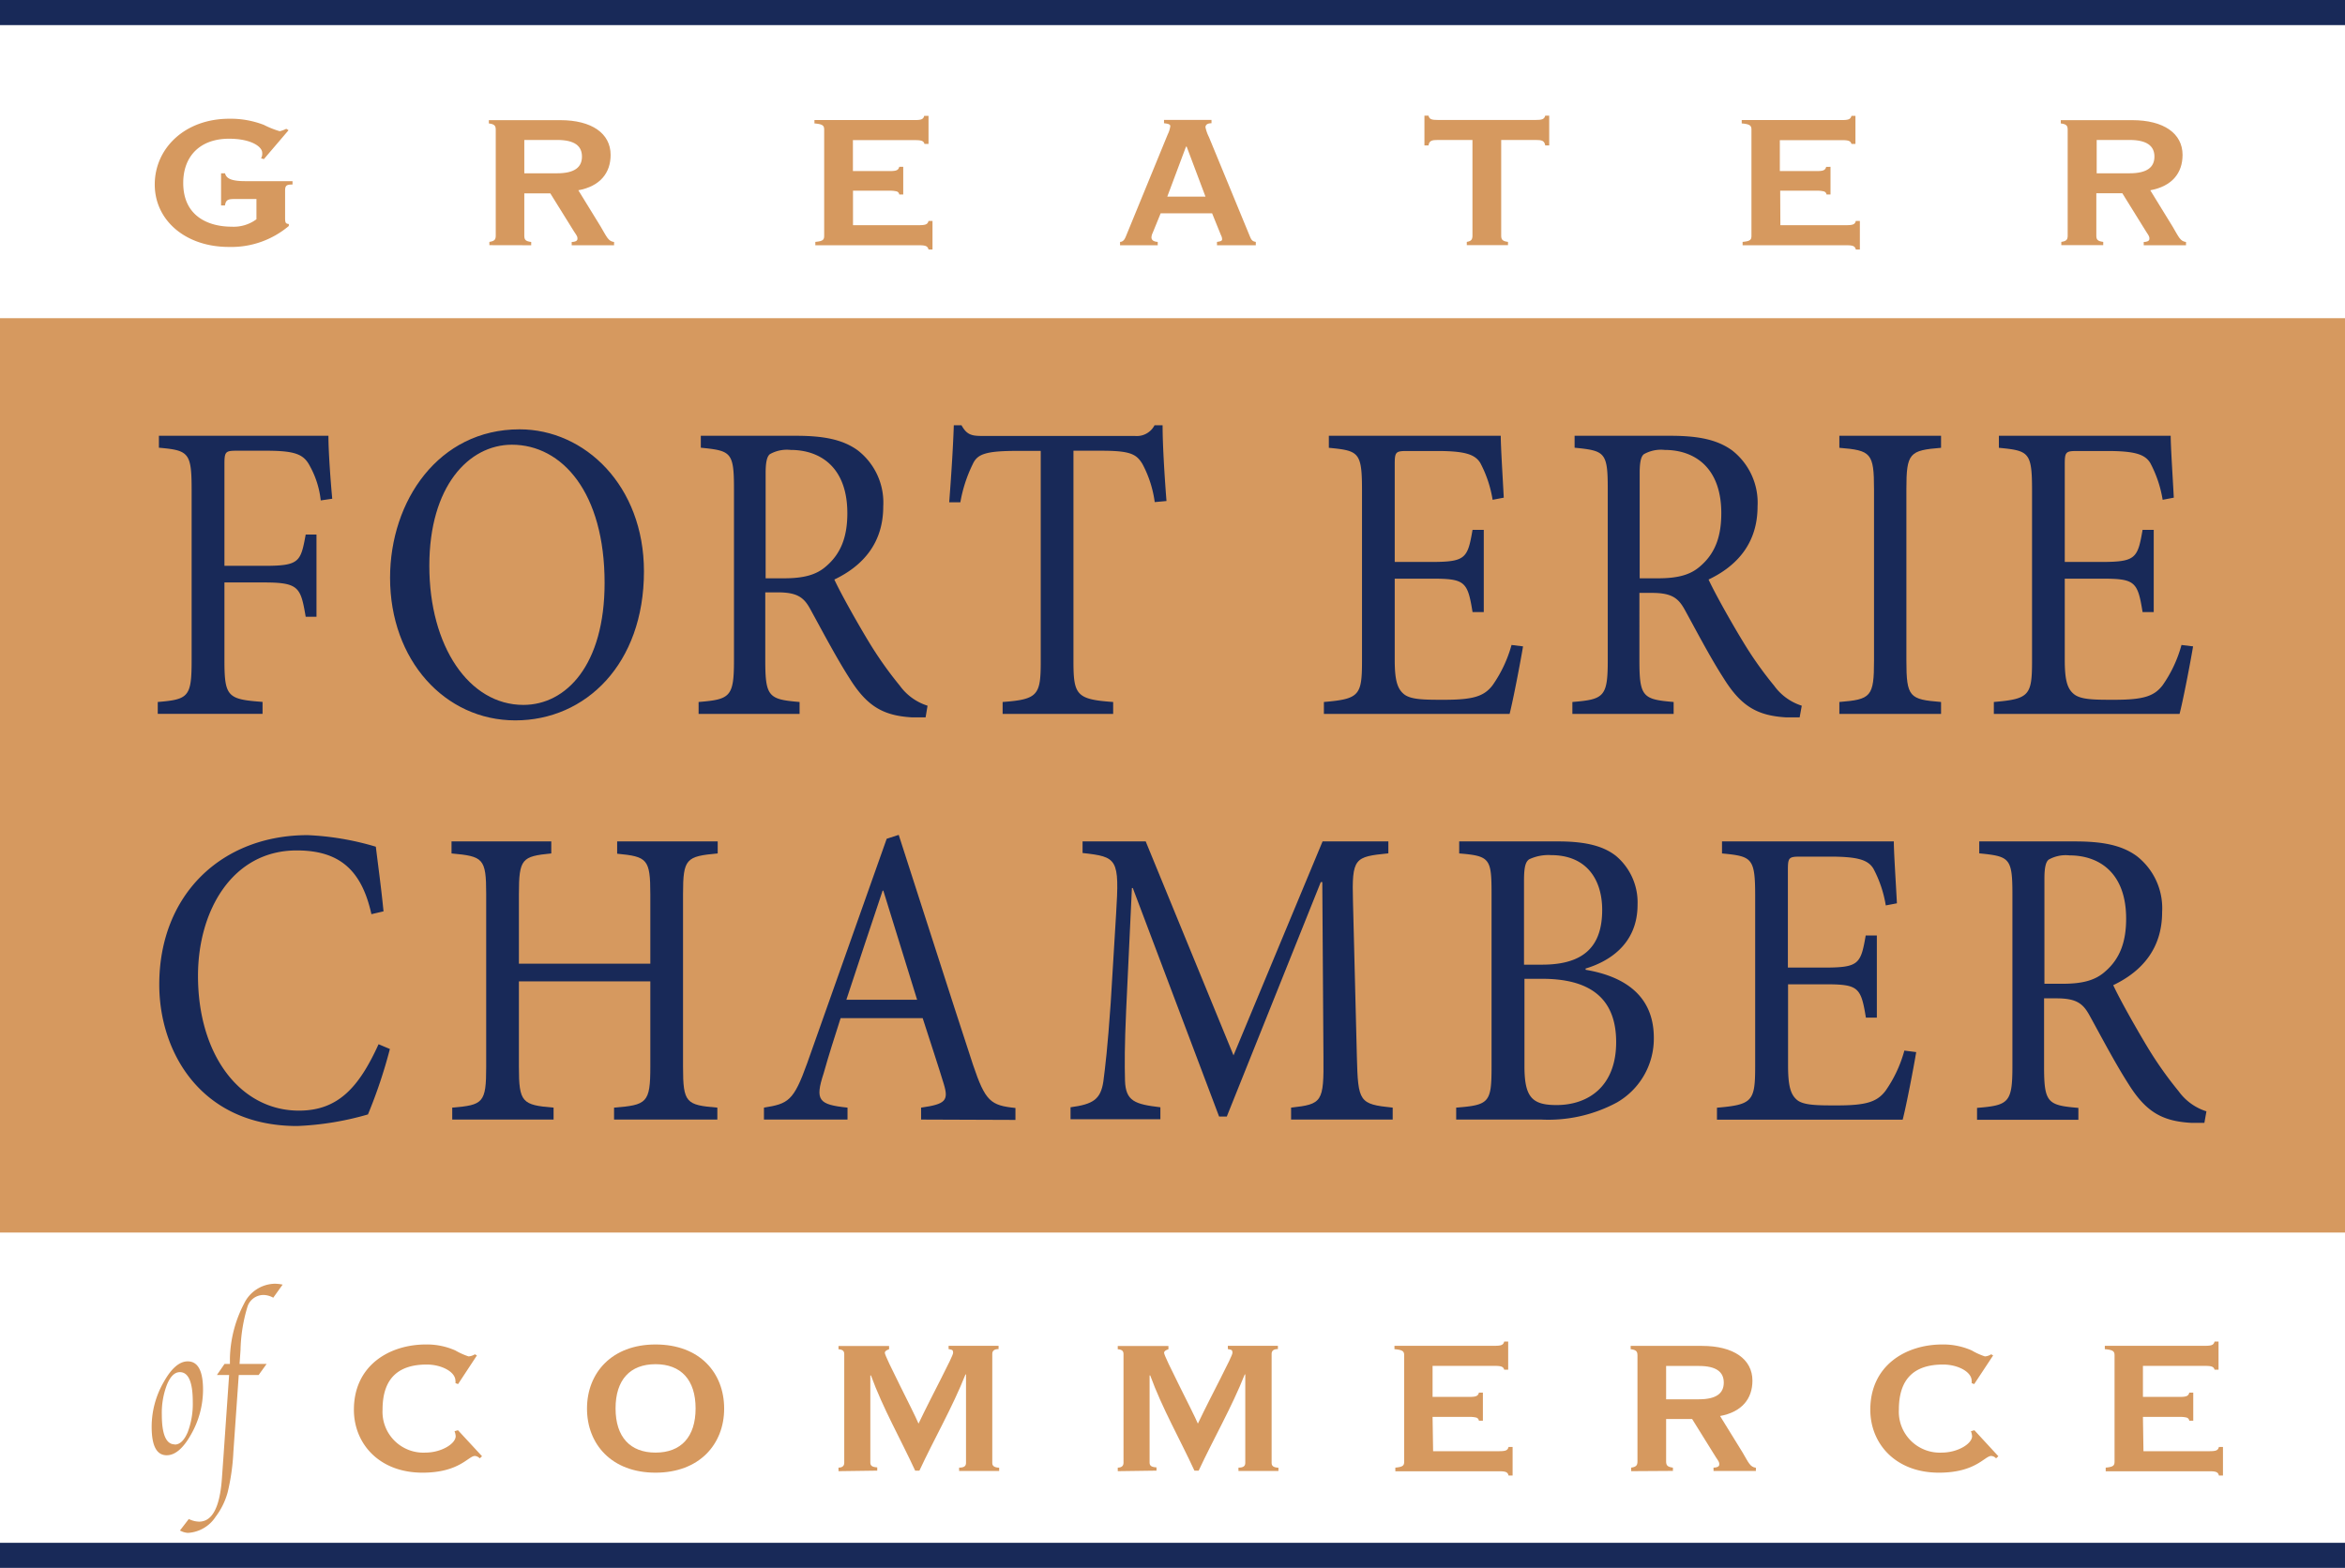 <?xml version="1.0" encoding="UTF-8"?> <svg xmlns="http://www.w3.org/2000/svg" viewBox="0 0 265.18 177.34"><title>logo-fe</title><g id="Layer_2" data-name="Layer 2"><g id="Layer_1-2" data-name="Layer 1"><rect y="35.99" width="265.18" height="103.42" style="fill:#d6995f"></rect><path d="M29,22.51H26.54c-.74,0-1,.08-1.1.73H25V19.6l.45,0c.13.57.68.89,2.27.89h5.36v.38c-.68,0-.84.11-.84.7v3.1c0,.59.1.62.42.67v.22a10.07,10.07,0,0,1-6.79,2.37c-4.88,0-8.37-3-8.37-7.06s3.36-7.44,8.44-7.44a10.42,10.42,0,0,1,3.91.7,10.06,10.06,0,0,0,1.78.71,3.07,3.07,0,0,0,.74-.27l.26.16L29.84,18l-.32-.1a1,1,0,0,0,.13-.62c0-.68-1.23-1.59-3.75-1.59-3.3,0-5.18,2-5.18,5,0,3.88,3,4.95,5.47,4.95A4.32,4.32,0,0,0,29,24.8Z" style="fill:#d6995f"></path><path d="M55.34,27.73v-.37c.55-.08.72-.24.72-.7v-12c0-.46-.17-.62-.78-.7v-.37h8.08c3.56,0,5.69,1.5,5.69,3.93,0,2.05-1.2,3.55-3.65,4l2.52,4.1c.71,1.21.87,1.67,1.52,1.75v.37H64.65v-.37c.36,0,.65-.11.65-.35s0-.27-.39-.84l-2.68-4.31H59.29v4.8c0,.46.16.62.78.7v.37Zm3.95-8.13H63c2,0,2.81-.7,2.81-1.89S65,15.83,63,15.83H59.29Z" style="fill:#d6995f"></path><path d="M96.46,25.47h7.44c.74,0,1-.08,1.1-.48h.45v3.23H105c-.1-.4-.36-.48-1.1-.48H92.2v-.38c.87-.08,1-.24,1-.7v-12c0-.45-.16-.62-1.1-.7v-.38h11.32c.74,0,1-.08,1.09-.48H105v3.18h-.46c-.09-.35-.35-.43-1.09-.43h-7v3.5h4.14c.74,0,1-.08,1.1-.48h.45V22h-.45a.41.41,0,0,0-.29-.35,3.15,3.15,0,0,0-.81-.08H96.46Z" style="fill:#d6995f"></path><path d="M126.66,27.74v-.38c.41,0,.58-.43.67-.65l4.73-11.53a2.8,2.8,0,0,0,.28-.91c0-.17-.13-.27-.71-.33v-.38H137v.38c-.48,0-.68.19-.68.46a4.44,4.44,0,0,0,.39,1.1l4.62,11.21c.2.49.33.59.68.65v.38h-4.39v-.38c.42-.06.58-.11.58-.3a1,1,0,0,0-.13-.46l-1-2.47h-5.82l-.91,2.23a1.27,1.27,0,0,0-.13.49c0,.24.16.48.71.51v.38Zm9.66-5.5-2.13-5.66h-.07L132,22.24Z" style="fill:#d6995f"></path><path d="M165.87,27.73v-.37c.48-.08.64-.25.64-.7V15.83h-3.88c-.74,0-1,.08-1.09.62h-.46V13.08h.46c.09.41.35.49,1.09.49h11c.75,0,1-.08,1.11-.49h.45v3.37h-.45c-.1-.54-.36-.62-1.11-.62h-3.87V26.66c0,.45.16.62.77.7v.37Z" style="fill:#d6995f"></path><path d="M201.33,25.47h7.44c.74,0,1-.08,1.09-.48h.46v3.23h-.46c-.09-.4-.35-.48-1.09-.48H197.06v-.38c.87-.08,1-.24,1-.7v-12c0-.45-.17-.62-1.1-.7v-.38h11.31c.74,0,1-.08,1.1-.48h.45v3.18h-.45c-.1-.35-.36-.43-1.1-.43h-7v3.5h4.14c.74,0,1-.08,1.1-.48H207V22h-.45a.42.42,0,0,0-.3-.35,3.06,3.06,0,0,0-.8-.08h-4.14Z" style="fill:#d6995f"></path><path d="M233.1,27.73v-.37c.56-.08.72-.24.72-.7v-12c0-.46-.16-.62-.78-.7v-.37h8.08c3.56,0,5.69,1.5,5.69,3.93,0,2.05-1.19,3.55-3.65,4l2.52,4.1c.71,1.21.87,1.67,1.52,1.75v.37h-4.78v-.37c.35,0,.64-.11.64-.35s0-.27-.38-.84L240,21.86h-2.94v4.8c0,.46.16.62.78.7v.37Zm4-8.13h3.72c2,0,2.81-.7,2.81-1.89s-.84-1.88-2.81-1.88h-3.72Z" style="fill:#d6995f"></path><path d="M36.27,56.6a10.27,10.27,0,0,0-1.22-3.87c-.7-1.36-1.66-1.75-5-1.75H26.77c-1.26,0-1.39.1-1.39,1.5V64h4.49c4,0,4.13-.44,4.7-3.54h1.22v9.3H34.57c-.57-3.3-.74-3.88-4.7-3.88H25.38v8.77c0,4.16.35,4.45,4.31,4.74v1.35H17.84V79.4c3.49-.29,3.83-.58,3.83-4.74V55.39c0-4.21-.34-4.45-3.7-4.75V49.29H37.14c0,1.74.22,4.84.43,7.12Z" style="fill:#182958"></path><path d="M72.82,64.63c0,10.46-6.58,16.85-14.55,16.85S44.11,74.66,44.11,65.36c0-8.71,5.49-16.8,14.64-16.8,7.4,0,14.07,6.39,14.07,16.07M48.55,64c0,9.1,4.49,15.73,10.63,15.73,4.84,0,9.19-4.5,9.19-13.8,0-10.21-4.79-15.63-10.49-15.63C53,50.31,48.55,55,48.55,64" style="fill:#182958"></path><path d="M104.67,81.14c-.53,0-1,0-1.53,0-3.27-.19-5.1-1.26-7.06-4.4-1.52-2.37-3.09-5.37-4.4-7.75C90.94,67.59,90.2,67,87.94,67h-1.4V74.7c0,4.12.39,4.41,3.88,4.7v1.35H79V79.4c3.57-.29,4-.58,4-4.7V55.25c0-4.12-.35-4.27-3.75-4.61V49.29H90c3.18,0,5.32.43,7,1.65a7.47,7.47,0,0,1,2.88,6.34c0,4.16-2.31,6.73-5.53,8.27.74,1.6,2.57,4.85,3.87,7a42.61,42.61,0,0,0,3.53,5,6.16,6.16,0,0,0,3.14,2.27Zm-16-15.73c2.22,0,3.66-.39,4.75-1.36,1.7-1.45,2.4-3.38,2.4-6,0-5.23-3.09-7.16-6.41-7.16a3.93,3.93,0,0,0-2.35.48c-.3.24-.48.82-.48,2.13V65.41Z" style="fill:#182958"></path><path d="M130.58,56.79a12.72,12.72,0,0,0-1.39-4.31c-.7-1.16-1.44-1.5-4.7-1.5h-3.1V74.8c0,3.82.35,4.31,4.49,4.6v1.35h-12.5V79.4c4-.29,4.31-.78,4.31-4.6V51H115c-3.62,0-4.49.39-5,1.5a16,16,0,0,0-1.4,4.31h-1.26c.22-2.9.43-6,.52-8.71h.87c.61,1.11,1.18,1.21,2.4,1.21h17.21a2.26,2.26,0,0,0,2.22-1.21h.91c0,2.23.22,5.76.44,8.57Z" style="fill:#182958"></path><path d="M172.23,73.11c-.26,1.59-1.13,6.14-1.52,7.64h-21V79.4c4-.34,4.31-.73,4.31-4.65V55.49c0-4.36-.35-4.51-3.75-4.84V49.29h19.44c0,1.21.21,4.5.34,7l-1.26.24a13.47,13.47,0,0,0-1.39-4.16c-.61-1-1.79-1.36-4.93-1.36h-3.31c-1.35,0-1.44.1-1.44,1.55v11h4.1c3.92,0,4.14-.39,4.7-3.63h1.27v9.3h-1.27c-.56-3.49-.87-3.78-4.66-3.78h-4.14v9.15c0,2.27.27,3.29,1.05,3.92s2.35.63,4.53.63c3.31,0,4.53-.39,5.49-1.65a14.77,14.77,0,0,0,2.14-4.55Z" style="fill:#182958"></path><path d="M203.51,81.14c-.52,0-1,0-1.52,0-3.27-.19-5.1-1.26-7.06-4.4-1.53-2.37-3.09-5.37-4.4-7.75-.74-1.35-1.48-1.93-3.75-1.93h-1.39V74.7c0,4.12.39,4.41,3.87,4.7v1.35H177.81V79.4c3.57-.29,4-.58,4-4.7V55.25c0-4.12-.35-4.27-3.75-4.61V49.29h10.81c3.18,0,5.31.43,7,1.65a7.5,7.5,0,0,1,2.88,6.34c0,4.16-2.31,6.73-5.54,8.27.74,1.6,2.57,4.85,3.88,7a41.45,41.45,0,0,0,3.53,5,6.14,6.14,0,0,0,3.13,2.27Zm-16-15.73c2.22,0,3.66-.39,4.75-1.36,1.7-1.45,2.39-3.38,2.39-6,0-5.23-3.09-7.16-6.4-7.16a3.93,3.93,0,0,0-2.35.48c-.31.24-.48.82-.48,2.13V65.41Z" style="fill:#182958"></path><path d="M208,80.75V79.4c3.58-.29,3.92-.58,3.92-4.7V55.34c0-4.11-.34-4.4-3.92-4.69V49.29H219.5v1.36c-3.57.29-3.92.58-3.92,4.69V74.7c0,4.17.35,4.41,3.92,4.7v1.35Z" style="fill:#182958"></path><path d="M248,73.11c-.26,1.59-1.13,6.14-1.53,7.64h-21V79.4c4-.34,4.32-.73,4.32-4.65V55.49c0-4.36-.35-4.51-3.75-4.84V49.29h19.43c0,1.21.22,4.5.35,7l-1.26.24a13.44,13.44,0,0,0-1.4-4.16c-.61-1-1.78-1.36-4.92-1.36h-3.31c-1.35,0-1.44.1-1.44,1.55v11h4.1c3.92,0,4.14-.39,4.7-3.63h1.26v9.3h-1.26c-.56-3.49-.87-3.78-4.66-3.78h-4.14v9.15c0,2.27.26,3.29,1.05,3.92s2.35.63,4.53.63c3.31,0,4.53-.39,5.49-1.65a14.55,14.55,0,0,0,2.13-4.55Z" style="fill:#182958"></path><path d="M44.09,118.65a56.1,56.1,0,0,1-2.48,7.4,33.36,33.36,0,0,1-8,1.31c-10.85,0-15.6-8.33-15.6-16,0-10.17,7.06-16.9,16.78-16.9a31.41,31.41,0,0,1,7.71,1.31c.34,2.76.61,4.69.87,7.31L42,103.4c-1.13-5.13-3.75-7.21-8.45-7.21-7.28,0-11.16,6.82-11.16,14.18,0,9,4.8,15.25,11.42,15.25,4.44,0,6.79-2.66,9-7.51Z" style="fill:#182958"></path><path d="M81.16,96.53c-3.57.33-3.92.58-3.92,4.59v19.56c0,4.07.35,4.31,3.88,4.6v1.35H69.44v-1.35c3.7-.29,4.1-.53,4.1-4.6V111H58.68v9.68c0,4,.35,4.31,3.92,4.6v1.35H51.14v-1.35c3.49-.29,3.84-.53,3.84-4.6V101.12c0-4.06-.35-4.26-3.92-4.59V95.17H62.34v1.36c-3.31.33-3.66.58-3.66,4.59V109H73.54v-7.85c0-4-.35-4.26-3.75-4.59V95.17H81.16Z" style="fill:#182958"></path><path d="M104.16,126.63v-1.35c2.75-.39,3.14-.78,2.57-2.66s-1.44-4.51-2.39-7.46H95.06c-.7,2.18-1.35,4.21-1.92,6.24-1,3.06-.57,3.54,2.7,3.88v1.35H86.39v-1.35c2.74-.44,3.35-.73,4.88-5l9-25.41,1.36-.44c2.7,8.33,5.62,17.53,8.4,26,1.4,4.16,2,4.6,4.8,4.89v1.35Zm-4.27-25.89h-.08c-1.4,4.16-2.79,8.37-4.1,12.34h8Z" style="fill:#182958"></path><path d="M146,126.63v-1.35c3.53-.39,3.71-.63,3.66-5.76l-.13-19.75h-.17l-10.63,26.52h-.87l-9.76-25.85H128l-.65,13.8c-.18,4-.18,6.1-.13,8,.08,2.32,1.13,2.66,4,3v1.35H121.06v-1.35c2.53-.34,3.4-.87,3.71-2.91.22-1.69.48-3.82.83-8.86l.61-10.06c.39-6.3.17-6.49-3.79-6.93V95.17h7.14l9.93,24.2,10.07-24.2H157v1.35c-3.83.39-4.14.49-4,5.47l.44,17.53c.13,5.13.26,5.37,4.05,5.76v1.35Z" style="fill:#182958"></path><path d="M179.31,109.69c4.31.73,7.71,2.86,7.71,7.7a8.33,8.33,0,0,1-4.18,7.31,16.32,16.32,0,0,1-8.54,1.93h-9.63v-1.35c3.75-.29,4-.58,4-4.65V101.12c0-4-.17-4.31-3.66-4.59V95.17h11.2c3.26,0,5.18.58,6.53,1.64a6.87,6.87,0,0,1,2.44,5.52c0,4.6-3.44,6.49-5.88,7.22Zm-4.92-.58c4.79,0,6.79-2.13,6.79-6.2,0-3.29-1.65-6.19-5.79-6.19a5.11,5.11,0,0,0-2.48.48c-.39.29-.57.83-.57,2.42v9.49Zm-2,11.47c0,3.49.83,4.41,3.62,4.41,3.57,0,6.75-2.08,6.75-7.12s-3.05-7.16-8.37-7.16h-2Z" style="fill:#182958"></path><path d="M216.69,119c-.26,1.59-1.13,6.14-1.53,7.64h-21v-1.35c4-.34,4.32-.73,4.32-4.65V101.37c0-4.36-.35-4.51-3.75-4.84V95.17h19.43c0,1.21.22,4.5.35,7l-1.26.24a13.44,13.44,0,0,0-1.4-4.16c-.61-1-1.78-1.36-4.92-1.36h-3.31c-1.35,0-1.44.1-1.44,1.55v11h4.1c3.92,0,4.14-.39,4.7-3.63h1.26v9.29H211c-.56-3.48-.87-3.77-4.66-3.77h-4.14v9.15c0,2.27.26,3.29,1,3.92s2.35.63,4.53.63c3.31,0,4.53-.39,5.49-1.65a14.55,14.55,0,0,0,2.13-4.55Z" style="fill:#182958"></path><path d="M249.28,127c-.53,0-1,0-1.53,0-3.27-.19-5.1-1.26-7.06-4.4-1.52-2.37-3.09-5.38-4.4-7.75-.74-1.35-1.48-1.93-3.74-1.93h-1.4v7.69c0,4.12.39,4.41,3.88,4.7v1.35H223.57v-1.35c3.57-.29,4-.58,4-4.7V101.12c0-4.11-.35-4.26-3.75-4.6V95.17h10.8c3.18,0,5.32.43,7,1.65a7.47,7.47,0,0,1,2.88,6.34c0,4.16-2.31,6.73-5.53,8.27.74,1.6,2.57,4.84,3.87,7a42.61,42.61,0,0,0,3.53,5,6.16,6.16,0,0,0,3.14,2.27Zm-16-15.73c2.22,0,3.66-.39,4.75-1.36,1.7-1.45,2.4-3.38,2.4-6,0-5.23-3.09-7.16-6.41-7.16a3.93,3.93,0,0,0-2.35.48c-.3.24-.48.82-.48,2.13v11.91Z" style="fill:#182958"></path><rect width="265.18" height="2.84" style="fill:#182958"></rect><path d="M53.93,153.31l-2.13,3.24-.3-.11a.63.63,0,0,0,0-.27c0-1-1.56-1.83-3.24-1.83-3.1,0-5,1.45-5,5.11a4.62,4.62,0,0,0,4.84,4.85c1.81,0,3.43-1,3.43-1.86a1.8,1.8,0,0,0-.13-.56l.39-.11,2.72,2.94-.26.24a.83.83,0,0,0-.55-.27c-.74,0-1.75,1.89-5.92,1.89-4.91,0-7.76-3.29-7.76-7.12,0-5,4-7.38,8.15-7.38a7.88,7.88,0,0,1,3.33.68,7.74,7.74,0,0,0,1.49.67,1.56,1.56,0,0,0,.71-.24Z" style="fill:#d6995f"></path><path d="M74.13,152.07c5,0,7.76,3.21,7.76,7.25s-2.81,7.25-7.76,7.25-7.75-3.21-7.75-7.25,2.81-7.25,7.75-7.25m0,12.23c2.88,0,4.53-1.77,4.53-5s-1.65-5-4.53-5-4.52,1.77-4.52,5,1.65,5,4.52,5" style="fill:#d6995f"></path><path d="M94.82,166.4V166c.42,0,.65-.19.65-.54V153.15c0-.35-.2-.51-.65-.54v-.37h5.72v.37c-.32.11-.48.22-.48.41,0,.45,3.2,6.54,3.81,8,1.68-3.51,3.91-7.6,3.91-8s-.16-.35-.51-.43v-.37h5.65v.37c-.48,0-.71.19-.71.54v12.34c0,.35.23.51.78.54v.37h-4.53V166c.59,0,.78-.19.78-.54v-10h-.06c-1.46,3.69-3.53,7.27-5.21,10.88h-.48c-1.62-3.52-3.66-7.08-5-10.77h-.07v9.86c0,.35.2.51.78.54v.37Z" style="fill:#d6995f"></path><path d="M126.4,166.4V166c.42,0,.65-.19.65-.54V153.15c0-.35-.19-.51-.65-.54v-.37h5.73v.37c-.33.11-.49.22-.49.41,0,.45,3.2,6.54,3.82,8,1.68-3.51,3.91-7.6,3.91-8s-.17-.35-.52-.43v-.37h5.66v.37c-.49,0-.71.19-.71.54v12.34c0,.35.22.51.77.54v.37h-4.52V166c.58,0,.77-.19.77-.54v-10h-.06c-1.46,3.69-3.53,7.27-5.21,10.88h-.48c-1.62-3.52-3.66-7.08-5-10.77H130v9.86c0,.35.2.51.78.54v.37Z" style="fill:#d6995f"></path><path d="M162.06,164.14h7.44c.74,0,1-.08,1.09-.48h.46v3.23h-.46c-.09-.4-.35-.48-1.09-.48H157.79V166c.88-.08,1-.25,1-.7v-12c0-.45-.16-.62-1.1-.7v-.38H169c.74,0,1-.08,1.1-.48h.45v3.18h-.45c-.1-.35-.36-.43-1.1-.43h-7V158h4.14c.74,0,1-.08,1.1-.48h.45v3.17h-.45a.43.43,0,0,0-.29-.35,3.2,3.2,0,0,0-.81-.08h-4.14Z" style="fill:#d6995f"></path><path d="M184.46,166.4V166c.55-.08.71-.25.71-.7v-12c0-.46-.16-.62-.77-.7v-.37h8.08c3.55,0,5.69,1.5,5.69,3.93,0,2.05-1.2,3.55-3.66,4l2.53,4.1c.71,1.21.87,1.67,1.52,1.75v.37h-4.79V166c.36,0,.65-.11.65-.35s0-.27-.39-.84l-2.68-4.31h-2.94v4.8c0,.45.16.62.77.7v.37Zm3.95-8.13h3.71c2,0,2.81-.7,2.81-1.89s-.83-1.88-2.81-1.88h-3.71Z" style="fill:#d6995f"></path><path d="M225.39,153.31l-2.14,3.24-.29-.11a.83.83,0,0,0,0-.27c0-1-1.55-1.83-3.23-1.83-3.1,0-5,1.45-5,5.11a4.63,4.63,0,0,0,4.85,4.85c1.81,0,3.43-1,3.43-1.86a2.14,2.14,0,0,0-.13-.56l.39-.11,2.71,2.94-.26.24a.8.8,0,0,0-.55-.27c-.74,0-1.74,1.89-5.91,1.89-4.92,0-7.76-3.29-7.76-7.12,0-5,4-7.38,8.15-7.38a7.92,7.92,0,0,1,3.33.68,7.76,7.76,0,0,0,1.48.67,1.52,1.52,0,0,0,.71-.24Z" style="fill:#d6995f"></path><path d="M242.39,164.14h7.44c.74,0,1-.08,1.09-.48h.46v3.23h-.46c-.09-.4-.35-.48-1.09-.48H238.12V166c.88-.08,1-.25,1-.7v-12c0-.45-.16-.62-1.1-.7v-.38h11.31c.74,0,1-.08,1.1-.48h.45v3.18h-.45c-.1-.35-.36-.43-1.1-.43h-7V158h4.14c.74,0,1-.08,1.1-.48h.45v3.17h-.45a.43.43,0,0,0-.29-.35,3.2,3.2,0,0,0-.81-.08h-4.14Z" style="fill:#d6995f"></path><path d="M18.85,164.6c-1.14,0-1.7-1.07-1.7-3.22a10.12,10.12,0,0,1,1.33-5c.88-1.6,1.8-2.4,2.75-2.4,1.15,0,1.73,1.07,1.73,3.22a10.22,10.22,0,0,1-1.33,5c-.89,1.6-1.81,2.4-2.78,2.4m.91-1.21c.58,0,1.06-.46,1.46-1.38a9.07,9.07,0,0,0,.58-3.45c0-2.24-.49-3.36-1.46-3.36-.58,0-1.06.46-1.45,1.39A8.83,8.83,0,0,0,18.3,160c0,2.25.49,3.37,1.46,3.37" style="fill:#d6995f"></path><path d="M27,155.52l-.61,8.73a24.42,24.42,0,0,1-.64,4.52,8.08,8.08,0,0,1-1.37,2.79,4,4,0,0,1-3.14,1.82,2.13,2.13,0,0,1-.89-.27l1-1.3a2.77,2.77,0,0,0,1.16.3c1.49,0,2.34-1.61,2.58-4.83l.19-2.67.63-9.09H24.53l.86-1.25H26l0-.63a14,14,0,0,1,1.61-6.21,3.94,3.94,0,0,1,3.45-2.23,4.34,4.34,0,0,1,.9.1l-1.06,1.48a2.33,2.33,0,0,0-1.1-.31A1.91,1.91,0,0,0,28,147.75a18.12,18.12,0,0,0-.8,4.93l-.11,1.59h3.06l-.9,1.25Z" style="fill:#d6995f"></path><rect y="174.5" width="265.18" height="2.84" style="fill:#182958"></rect></g></g></svg> 